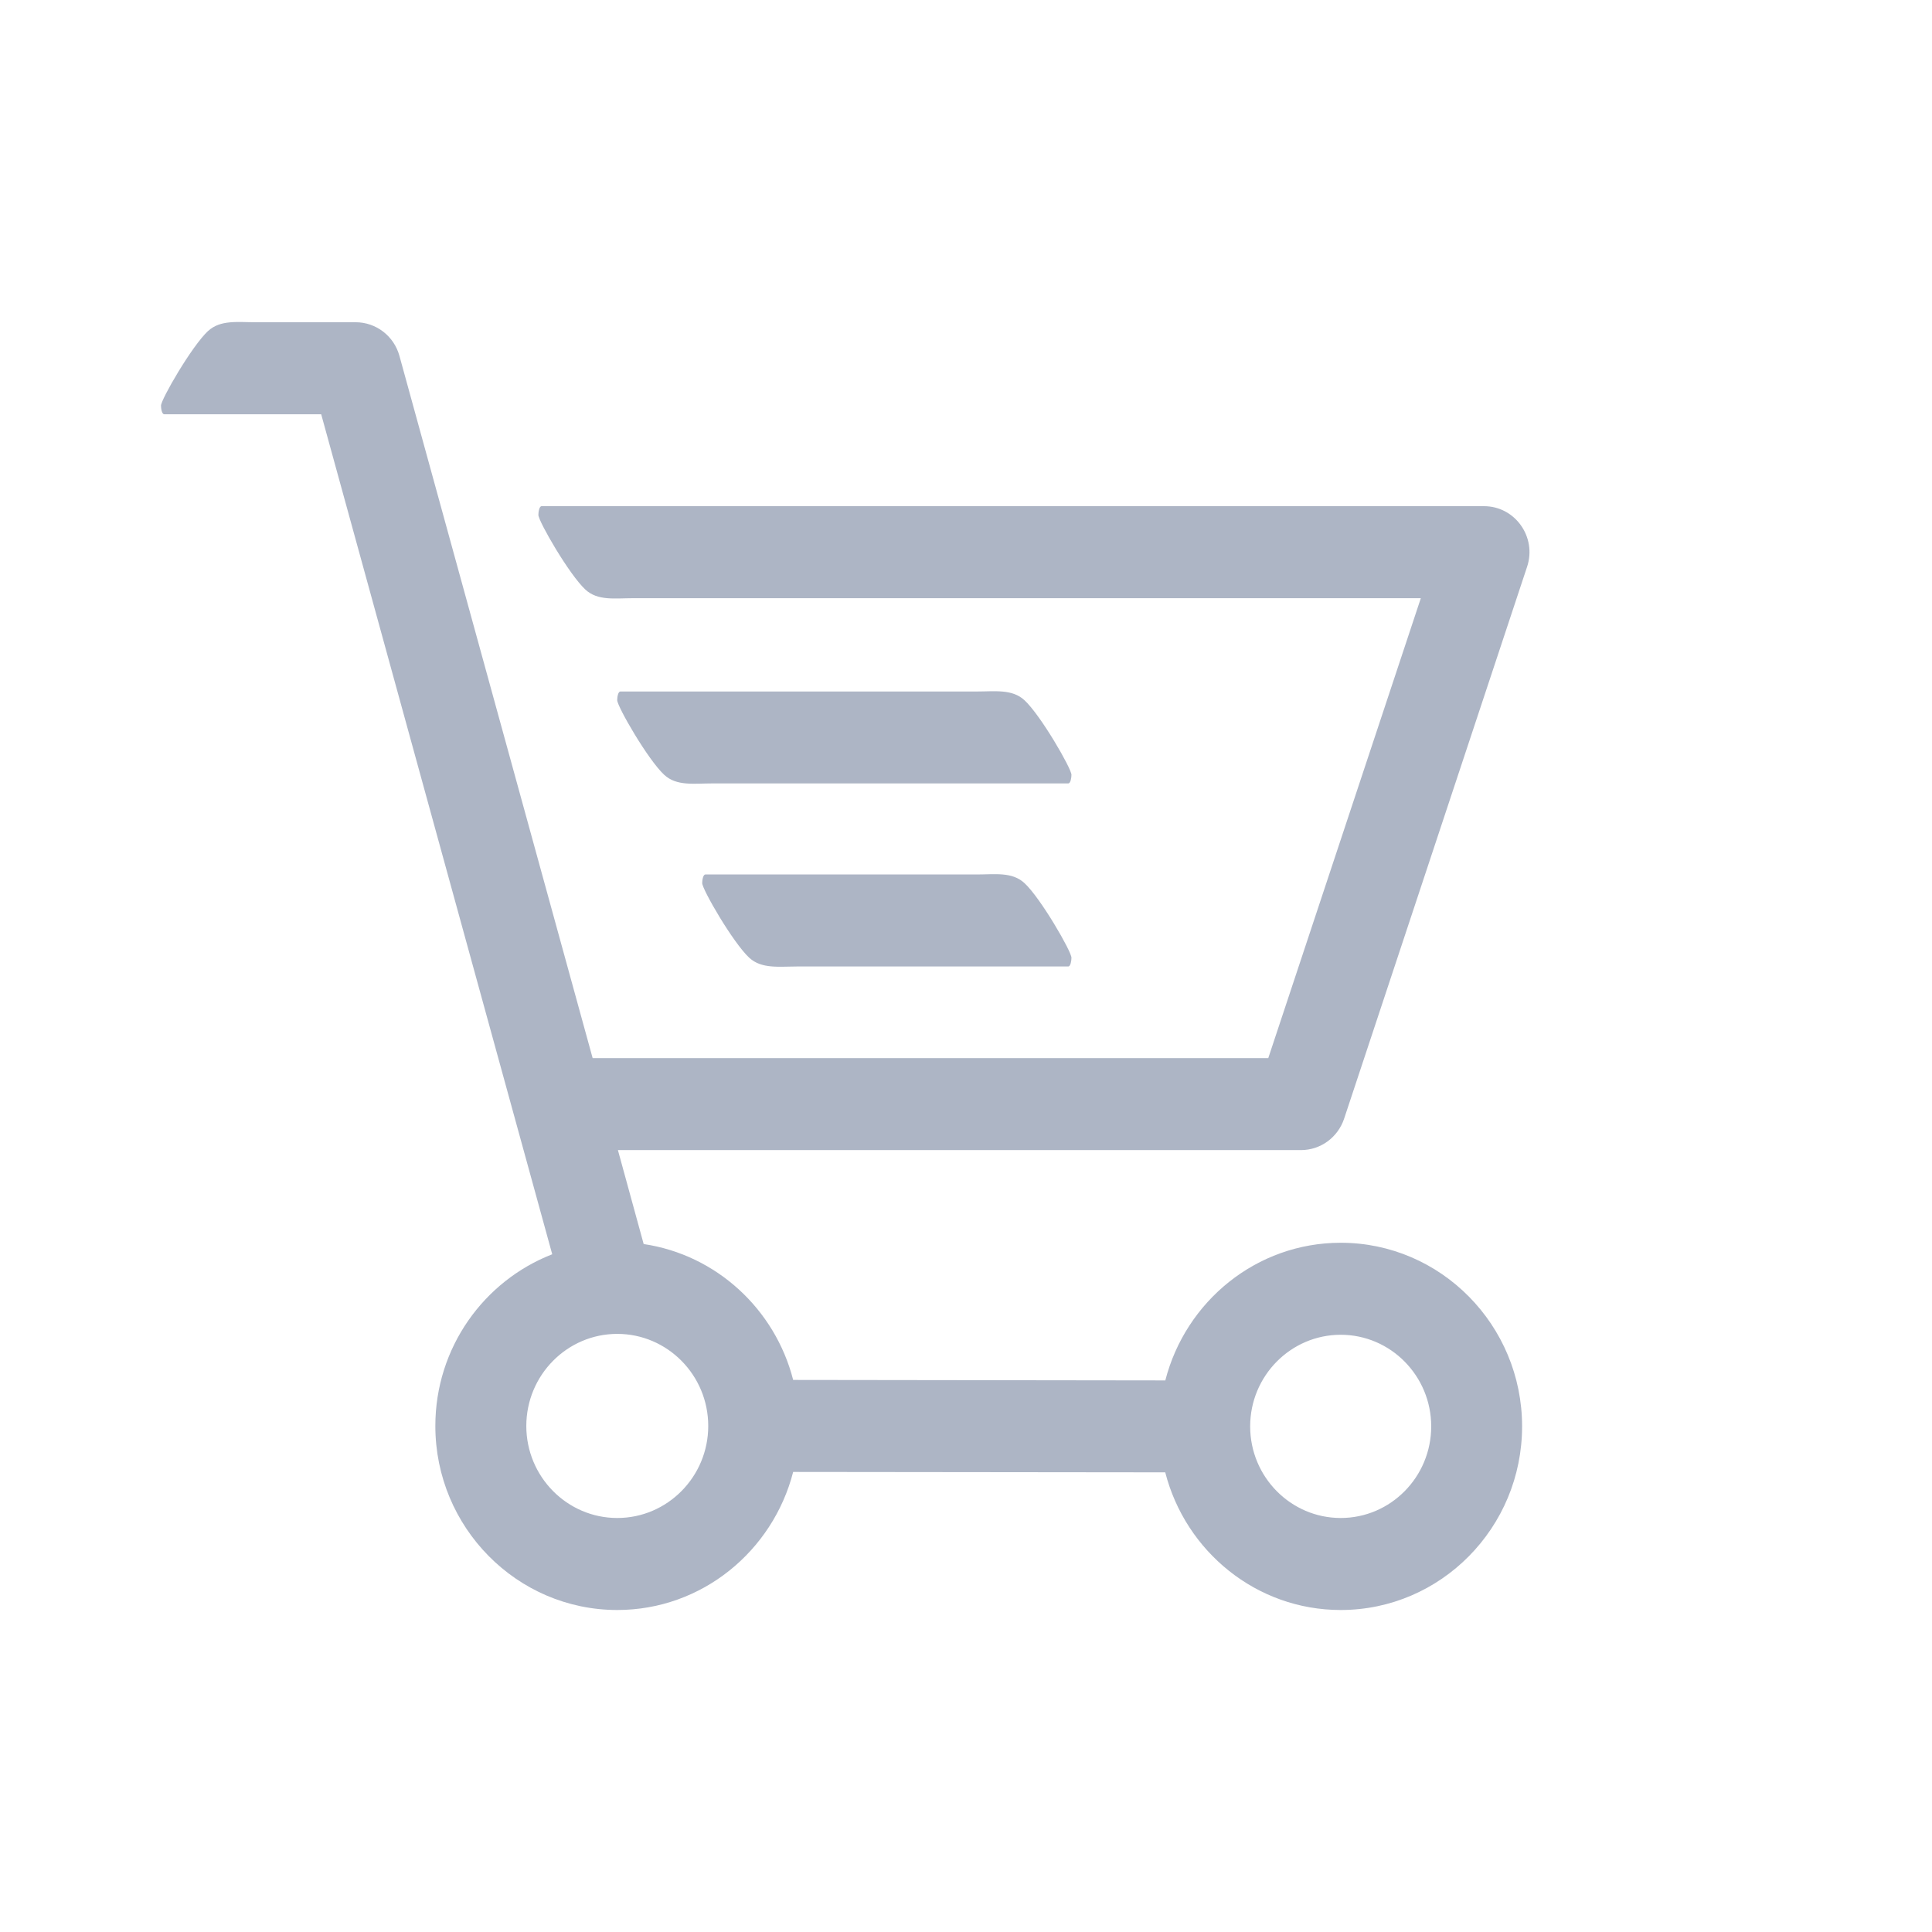 <svg xmlns="http://www.w3.org/2000/svg" width="24" height="24" viewBox="0 0 24 24">
    <g fill="none" fill-rule="evenodd">
        <g fill="#adb5c5">
            <g>
                <g>
                    <path d="M.586.111c.152-.14.367-.108.591-.108h1.241c.254 0 .476.171.544.418l2.4 8.723h8.393l1.895-5.713H5.865c-.225 0-.439.035-.592-.106-.203-.187-.585-.851-.585-.928 0-.034.01-.109.04-.109h11.707c.386 0 .658.384.535.753l-2.273 6.856c-.078.233-.293.39-.536.39H5.676l.32 1.167c.903.134 1.632.809 1.857 1.688l4.623.006c.252-.982 1.132-1.71 2.179-1.71 1.243 0 2.253 1.024 2.253 2.281 0 1.258-1.01 2.281-2.253 2.281-1.048 0-1.928-.728-2.18-1.71l-4.622-.005C7.6 15.269 6.718 16 5.668 16c-1.246 0-2.26-1.026-2.26-2.286 0-.973.604-1.803 1.452-2.133L1.99 1.146H.04C.01 1.146 0 1.073 0 1.039 0 .962.382.299.586.11zM5.668 12.57c-.623 0-1.13.513-1.13 1.144 0 .63.507 1.143 1.13 1.143.623 0 1.13-.513 1.13-1.143 0-.631-.507-1.144-1.13-1.144zm8.987.011c-.62 0-1.125.51-1.125 1.138 0 .628.505 1.138 1.125 1.138s1.124-.51 1.124-1.138c0-.627-.504-1.138-1.124-1.138zm-4.522-5.718c.225 0 .439-.035.592.106.203.187.585.851.585.928 0 .034-.01.109-.04.109H7.9c-.225 0-.439.032-.592-.108-.203-.188-.585-.85-.585-.928 0-.034.01-.107.04-.107zm0-2.273c.225 0 .439-.033.592.107.203.187.585.85.585.928 0 .034-.01.107-.04.107H6.844c-.225 0-.439.035-.592-.106-.203-.187-.585-.85-.585-.929 0-.033.01-.107.04-.107z" transform="translate(-589 -984) translate(589 984) translate(2 4)"/>
                </g>
            </g>
        </g>
    </g>
</svg>
